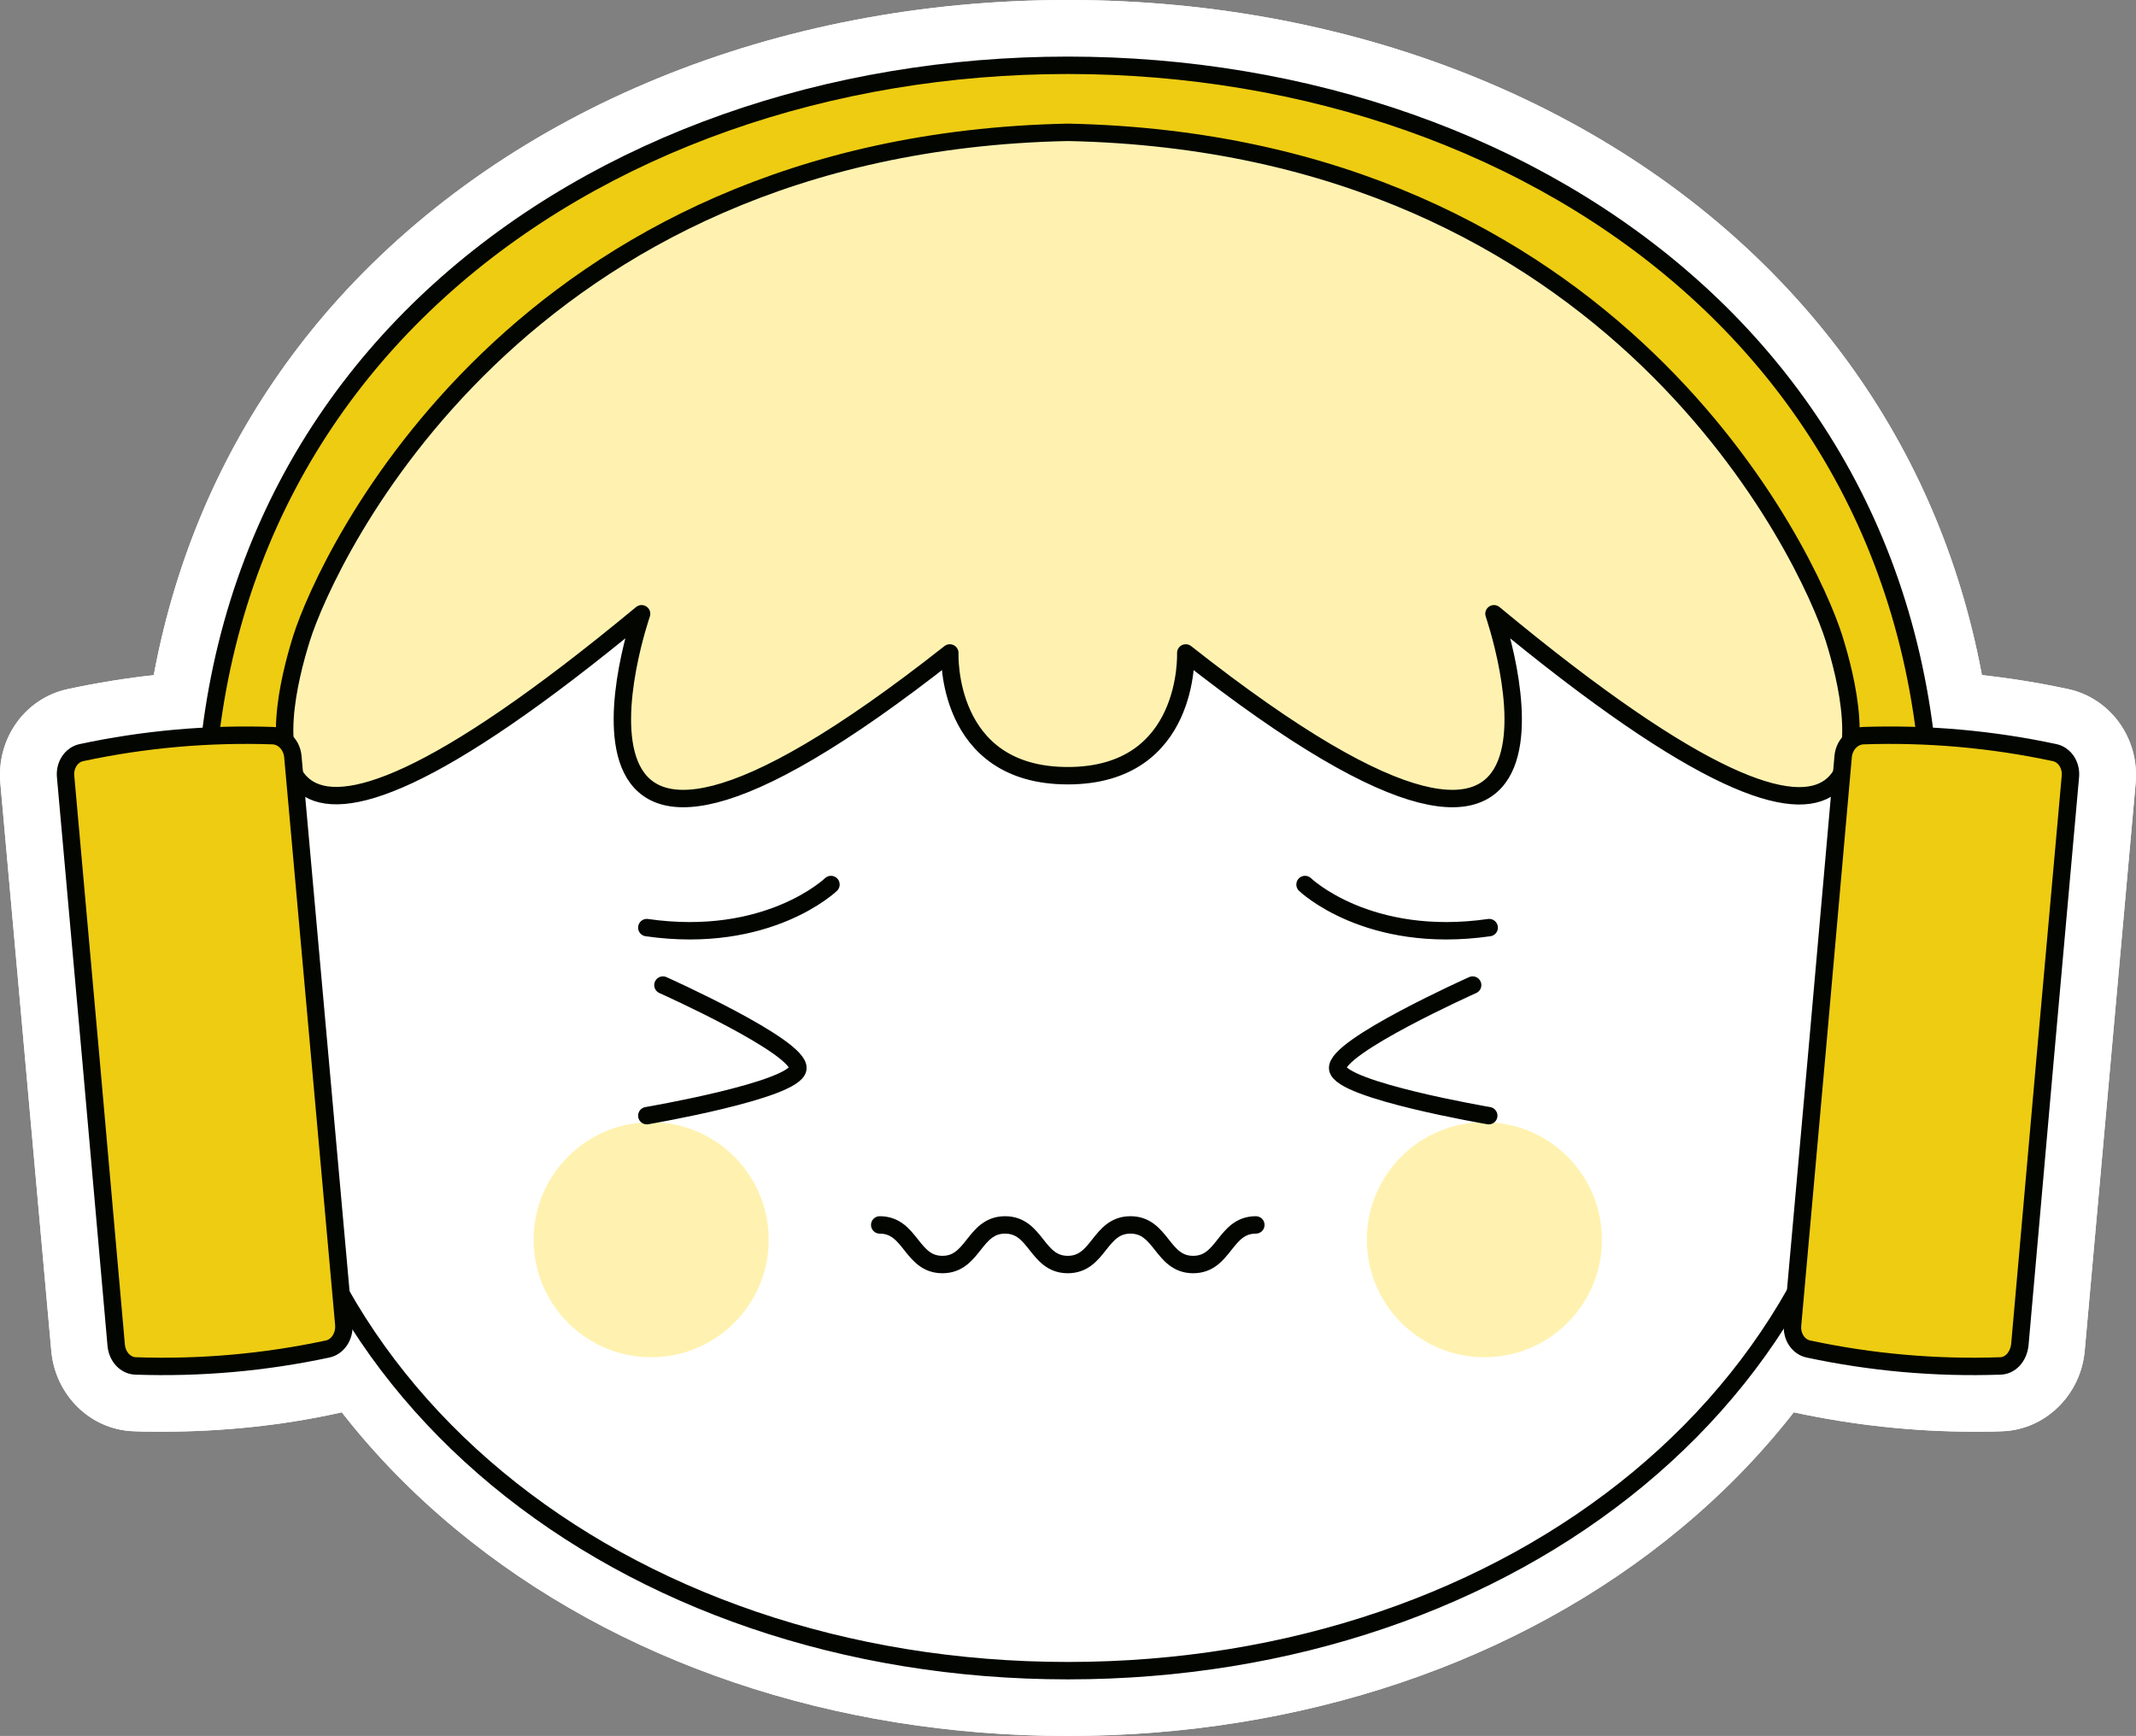 <?xml version="1.0" encoding="UTF-8"?><svg id="Layer_1" xmlns="http://www.w3.org/2000/svg" viewBox="0 0 490.66 398.8"><rect x="0" y="0" width="490.66" height="398.8" fill="#808080" stroke="none"/><g id="Layer_1-2"><path d="m442.58,228.9c-.5,0-1,0-1.5-.1-8.2-.8-14.2-8.2-13.4-16.4,5-48.6-7.9-91.3-37.1-123.7-33.7-37.3-86.6-58.7-145.2-58.7s-111.5,21.4-145.2,58.7c-29.3,32.3-42.1,75.1-37.2,123.7.8,8.2-5.2,15.6-13.4,16.4-8.2.8-15.6-5.2-16.4-13.4-5.8-57.2,9.6-108,44.7-146.9C117.28,25,178.28,0,245.28,0s128.1,25,167.4,68.6c35.1,38.9,50.6,89.7,44.7,146.9-.7,7.7-7.2,13.4-14.8,13.4h0Z" fill="#fff" stroke-width="0"/><path d="m245.28,398.8c-53.7,0-103.7-16.9-140.7-47.6-38.5-31.9-59.7-76.2-59.7-124.7s21.5-97.1,58.9-133.3c38.4-37.2,88.7-57.7,141.5-57.7s103.1,20.5,141.5,57.7c37.3,36.1,58.7,84.5,58.9,132.7v.6c0,48.5-21.2,92.8-59.7,124.7-37,30.7-87,47.6-140.7,47.6h0Z" fill="#fff" stroke-width="0"/><path d="m245.28,398.8c-53.7,0-103.7-16.9-140.7-47.6-38.5-31.9-59.7-76.2-59.7-124.7s21.5-97.1,58.9-133.3c38.4-37.2,88.7-57.7,141.5-57.7s103.1,20.5,141.5,57.7c37.3,36.1,58.7,84.5,58.9,132.7v.6c0,48.5-21.2,92.8-59.7,124.7-37,30.7-87,47.6-140.7,47.6h0Z" fill="#fff" stroke-width="0"/><path d="m442.58,228.9c-.5,0-1,0-1.5-.1-8.2-.8-14.2-8.2-13.4-16.4,5-48.6-7.9-91.3-37.1-123.7-33.7-37.3-86.6-58.7-145.2-58.7s-111.5,21.4-145.2,58.7c-29.3,32.3-42.1,75.1-37.2,123.7.8,8.2-5.2,15.6-13.4,16.4-8.2.8-15.6-5.2-16.4-13.4-5.8-57.2,9.6-108,44.7-146.9C117.28,25,178.28,0,245.28,0s128.1,25,167.4,68.6c35.1,38.9,50.6,89.7,44.7,146.9-.7,7.7-7.2,13.4-14.8,13.4h0Z" fill="#fff" stroke-width="0"/><path d="m333.68,198.4c-8.7,0-23.4-2.7-53-23.5-1.3,2.2-3,4.3-4.9,6.3-5.2,5.5-14.8,12-30.5,12s-25.3-6.5-30.5-12c-1.9-2-3.5-4.1-4.9-6.3-29.6,20.8-44.2,23.5-53,23.5-9.6,0-17.8-4-22.9-11.2-2.5-3.6-4.3-7.8-5.2-12.8-18.3,13-37,23.3-51.6,23.3-8.8,0-16.4-3.6-21.2-10.2-7.2-9.8-7.5-25.1-1-45.5,4.3-13.6,19-43.6,46.7-70.3,37.1-35.7,86.7-55.2,143.3-56.4h.6c56.6,1.2,106.1,20.7,143.3,56.4,27.8,26.7,42.4,56.8,46.7,70.3,6.5,20.4,6.1,35.7-1,45.5-4.8,6.6-12.3,10.2-21.2,10.2h0c-14.6,0-33.3-10.3-51.6-23.3-.9,4.6-2.5,9-5.2,12.8-5.1,7.2-13.3,11.2-22.9,11.2Z" fill="#fff" stroke-width="0"/><path d="m333.68,198.4c-8.7,0-23.4-2.7-53-23.5-1.3,2.2-3,4.3-4.9,6.3-5.2,5.5-14.8,12-30.5,12s-25.3-6.5-30.5-12c-1.9-2-3.5-4.1-4.9-6.3-29.6,20.8-44.2,23.5-53,23.5-9.6,0-17.8-4-22.9-11.2-2.5-3.6-4.3-7.8-5.2-12.8-18.3,13-37,23.3-51.6,23.3-8.8,0-16.4-3.6-21.2-10.2-7.2-9.8-7.5-25.1-1-45.5,4.3-13.6,19-43.6,46.7-70.3,37.1-35.7,86.7-55.2,143.3-56.4h.6c56.6,1.2,106.1,20.7,143.3,56.4,27.8,26.7,42.4,56.8,46.7,70.3,6.5,20.4,6.1,35.7-1,45.5-4.8,6.6-12.3,10.2-21.2,10.2h0c-14.6,0-33.3-10.3-51.6-23.3-.9,4.6-2.5,9-5.2,12.8-5.1,7.2-13.3,11.2-22.9,11.2Z" fill="#fff" stroke-width="0"/><path d="m340.98,326.9c-23.2,0-42-18.9-42-42s18.9-42,42-42,42,18.9,42,42-18.8,42-42,42Z" fill="#fff" stroke-width="0"/><circle cx="149.61" cy="284.87" r="42" fill="#fff" stroke-width="0"/><path d="m37.18,328.9c-2.1,0-4.3,0-6.4-.1-10-.3-18.1-8.3-19-18.5L.08,179.9c-.9-10.3,5.7-19.5,15.5-21.6,13.5-2.9,27.4-4.4,41.2-4.4,2.1,0,4.3,0,6.4.1,10,.3,18.1,8.3,19,18.5l11.6,130.4c.9,10.3-5.7,19.5-15.5,21.6-13.4,3-27.3,4.4-41.1,4.4h0Z" fill="#fff" stroke-width="0"/><path d="m37.18,328.9c-2.1,0-4.3,0-6.4-.1-10-.3-18.1-8.3-19-18.5L.08,179.9c-.9-10.3,5.7-19.5,15.5-21.6,13.5-2.9,27.4-4.4,41.2-4.4,2.1,0,4.3,0,6.4.1,10,.3,18.1,8.3,19,18.5l11.6,130.4c.9,10.3-5.7,19.5-15.5,21.6-13.4,3-27.3,4.4-41.1,4.4h0Z" fill="#fff" stroke-width="0"/><path d="m453.48,328.9c-13.8,0-27.7-1.5-41.2-4.4-9.7-2.1-16.4-11.3-15.5-21.6l11.7-130.4c.9-10.2,9.1-18.2,19-18.5,2.1-.1,4.3-.1,6.4-.1,13.8,0,27.7,1.5,41.2,4.4,9.7,2.1,16.4,11.3,15.5,21.6l-11.7,130.4c-.9,10.2-9.1,18.2-19,18.5-2.1.1-4.3.1-6.4.1Z" fill="#fff" stroke-width="0"/><path d="m453.48,328.9c-13.8,0-27.7-1.5-41.2-4.4-9.7-2.1-16.4-11.3-15.5-21.6l11.7-130.4c.9-10.2,9.1-18.2,19-18.5,2.1-.1,4.3-.1,6.4-.1,13.8,0,27.7,1.5,41.2,4.4,9.7,2.1,16.4,11.3,15.5,21.6l-11.7,130.4c-.9,10.2-9.1,18.2-19,18.5-2.1.1-4.3.1-6.4.1Z" fill="#fff" stroke-width="0"/><path d="m331.98,228.8c-26.4,0-40.9-13.2-42.7-14.9l20.8-21.6s-.1-.1-.2-.2c.4.4,10.4,8.9,30,6.1,8.2-1.2,15.8,4.5,17,12.7s-4.5,15.8-12.7,17c-4.3.6-8.4.9-12.2.9h0Z" fill="#fff" stroke-width="0"/><path d="m341.98,271.3c-.8,0-1.7-.1-2.5-.2-.4-.1-9.1-1.6-18.1-3.7-12.1-2.9-27.1-6.5-28.9-19.8-1.8-13.5,12.5-21.1,23-26.7,8.2-4.4,16.3-8,16.7-8.2,7.6-3.4,16.4,0,19.8,7.5,3.4,7.6,0,16.4-7.5,19.8h0c-.8.4-1.6.7-2.4,1.1.8.1,1.6.3,2.4.4,8.2,1.4,13.7,9.1,12.3,17.3-1.2,7.4-7.6,12.5-14.8,12.5h0Z" fill="#fff" stroke-width="0"/><path d="m158.58,228.8c-3.8,0-7.9-.3-12.2-.9-8.2-1.2-13.9-8.8-12.7-17s8.8-13.9,17-12.7c19.6,2.8,29.6-5.7,30-6.1-.2.1-.2.2-.2.2l20.8,21.6c-1.7,1.8-16.2,14.9-42.7,14.9h0Z" fill="#fff" stroke-width="0"/><path d="m148.58,271.3c-7.2,0-13.5-5.2-14.8-12.5-1.4-8.2,4.1-15.9,12.3-17.3.8-.1,1.6-.3,2.4-.4-.8-.4-1.6-.7-2.4-1.1-7.6-3.4-10.9-12.3-7.5-19.8,3.4-7.6,12.3-10.9,19.8-7.5.3.2,8.5,3.8,16.7,8.2,10.5,5.6,24.9,13.3,23,26.7-1.8,13.3-16.9,16.9-28.9,19.8-9,2.2-17.7,3.7-18.1,3.7-.8.2-1.6.2-2.5.2Zm22.7-17.7h0Z" fill="#fff" stroke-width="0"/><path d="m274.08,305.5c-6.5,0-11.2-2.6-14.4-5.3-3.2,2.7-7.9,5.3-14.4,5.3s-11.2-2.6-14.4-5.3c-3.2,2.7-7.9,5.3-14.4,5.3-10.2,0-15.8-6.4-18.5-9.7-6.3-1.8-10.9-7.6-10.9-14.4,0-8.3,6.7-15,15-15,6.5,0,11.2,2.6,14.4,5.3,3.2-2.7,7.9-5.3,14.4-5.3s11.2,2.6,14.4,5.3c3.2-2.7,7.9-5.3,14.4-5.3s11.2,2.6,14.4,5.3c3.2-2.7,7.9-5.3,14.4-5.3,8.3,0,15,6.7,15,15,0,6.9-4.6,12.7-10.9,14.4-2.6,3.3-8.2,9.7-18.5,9.7Zm-72-9.1h0Z" fill="#fff" stroke-width="0"/><path d="m48.08,213.9C35.08,86.5,136.38,15,245.28,15s210.2,71.5,197.2,198.9" fill="#edcc12" stroke-width="0"/><path d="m430.68,226.5c0,92.1-83,157.3-185.4,157.3S59.88,318.5,59.88,226.5,142.88,50.5,245.28,50.5s185.4,83.9,185.4,176h0Z" fill="#fff" stroke-width="0"/><path d="m430.68,226.5c0,92.1-83,157.3-185.4,157.3S59.88,318.5,59.88,226.5,142.88,50.5,245.28,50.5s185.4,83.9,185.4,176h0Z" fill="none" stroke="#020500" stroke-miterlimit="10" stroke-width="4"/><path d="m48.08,213.9C35.08,86.5,136.38,15,245.28,15s210.2,71.5,197.2,198.9" fill="none" stroke="#020500" stroke-miterlimit="10" stroke-width="4"/><path d="m245.28,30.4c-126.3,2.6-170.2,97.8-176,116.2-6,19.1-17.7,73.8,78.1-5.6,0,0-30.9,89.2,70.8,9,0,0-1.2,28.2,27.1,28.2s27.1-28.2,27.1-28.2c101.7,80.2,70.8-9,70.8-9,95.8,79.5,84.1,24.7,78.1,5.6-5.8-18.4-49.7-113.6-176-116.2Z" fill="#fff2b0" stroke-width="0"/><path d="m245.28,30.4c-126.3,2.6-170.2,97.8-176,116.2-6,19.1-17.7,73.8,78.1-5.6,0,0-30.9,89.2,70.8,9,0,0-1.2,28.2,27.1,28.2s27.1-28.2,27.1-28.2c101.7,80.2,70.8-9,70.8-9,95.8,79.5,84.1,24.7,78.1,5.6-5.8-18.4-49.7-113.6-176-116.2Z" fill="none" stroke="#020500" stroke-linecap="round" stroke-linejoin="round" stroke-width="4"/><circle cx="340.98" cy="284.8" r="27" fill="#fff2b0" stroke-width="0"/><circle cx="149.58" cy="284.8" r="27" fill="#fff2b0" stroke-width="0"/><path d="m31.28,313.8c14.8.5,29.5-.8,44-3.9,2.3-.5,3.9-2.9,3.7-5.6-3.9-43.5-7.8-87-11.7-130.4-.2-2.7-2.2-4.8-4.6-4.9-14.8-.5-29.5.8-44,3.9-2.3.5-3.9,2.9-3.6,5.6,3.9,43.5,7.8,87,11.6,130.4.2,2.8,2.2,4.9,4.6,4.9Z" fill="#edcc12" stroke-width="0"/><path d="m31.28,313.8c14.8.5,29.5-.8,44-3.9,2.3-.5,3.9-2.9,3.7-5.6-3.9-43.5-7.8-87-11.7-130.4-.2-2.7-2.2-4.8-4.6-4.9-14.8-.5-29.5.8-44,3.9-2.3.5-3.9,2.9-3.6,5.6,3.9,43.5,7.8,87,11.6,130.4.2,2.8,2.2,4.9,4.6,4.9Z" fill="none" stroke="#020500" stroke-linecap="round" stroke-linejoin="round" stroke-width="4"/><path d="m459.38,313.8c-14.8.5-29.5-.8-44-3.9-2.3-.5-3.9-2.9-3.6-5.6,3.9-43.5,7.8-87,11.6-130.4.2-2.7,2.2-4.8,4.6-4.9,14.8-.5,29.5.8,44,3.9,2.3.5,3.9,2.9,3.6,5.6-3.9,43.5-7.8,87-11.6,130.4-.3,2.8-2.2,4.9-4.6,4.9Z" fill="#edcc12" stroke-width="0"/><path d="m459.38,313.8c-14.8.5-29.5-.8-44-3.9-2.3-.5-3.9-2.9-3.6-5.6,3.9-43.5,7.8-87,11.6-130.4.2-2.7,2.2-4.8,4.6-4.9,14.8-.5,29.5.8,44,3.9,2.3.5,3.9,2.9,3.6,5.6-3.9,43.5-7.8,87-11.6,130.4-.3,2.8-2.2,4.9-4.6,4.9Z" fill="none" stroke="#020500" stroke-linecap="round" stroke-linejoin="round" stroke-width="4"/><path d="m342.08,213.1c-27.9,4-42.3-9.9-42.3-9.9" fill="none" stroke="#020500" stroke-linecap="round" stroke-linejoin="round" stroke-width="4"/><path d="m338.28,226.3s-31.7,14.2-31,19.2,34.7,10.8,34.7,10.8" fill="none" stroke="#020500" stroke-linecap="round" stroke-linejoin="round" stroke-width="4"/><path d="m148.58,213.1c27.9,4,42.3-9.9,42.3-9.9" fill="none" stroke="#020500" stroke-linecap="round" stroke-linejoin="round" stroke-width="4"/><path d="m152.28,226.3s31.7,14.2,31,19.2-34.7,10.8-34.7,10.8" fill="none" stroke="#020500" stroke-linecap="round" stroke-linejoin="round" stroke-width="4"/><path d="m202.08,281.4c7.2,0,7.2,9.1,14.4,9.1s7.2-9.1,14.4-9.1,7.2,9.1,14.4,9.1,7.2-9.1,14.4-9.1,7.2,9.1,14.4,9.1,7.2-9.1,14.4-9.1" fill="none" stroke="#020500" stroke-linecap="round" stroke-linejoin="round" stroke-width="4"/></g></svg>